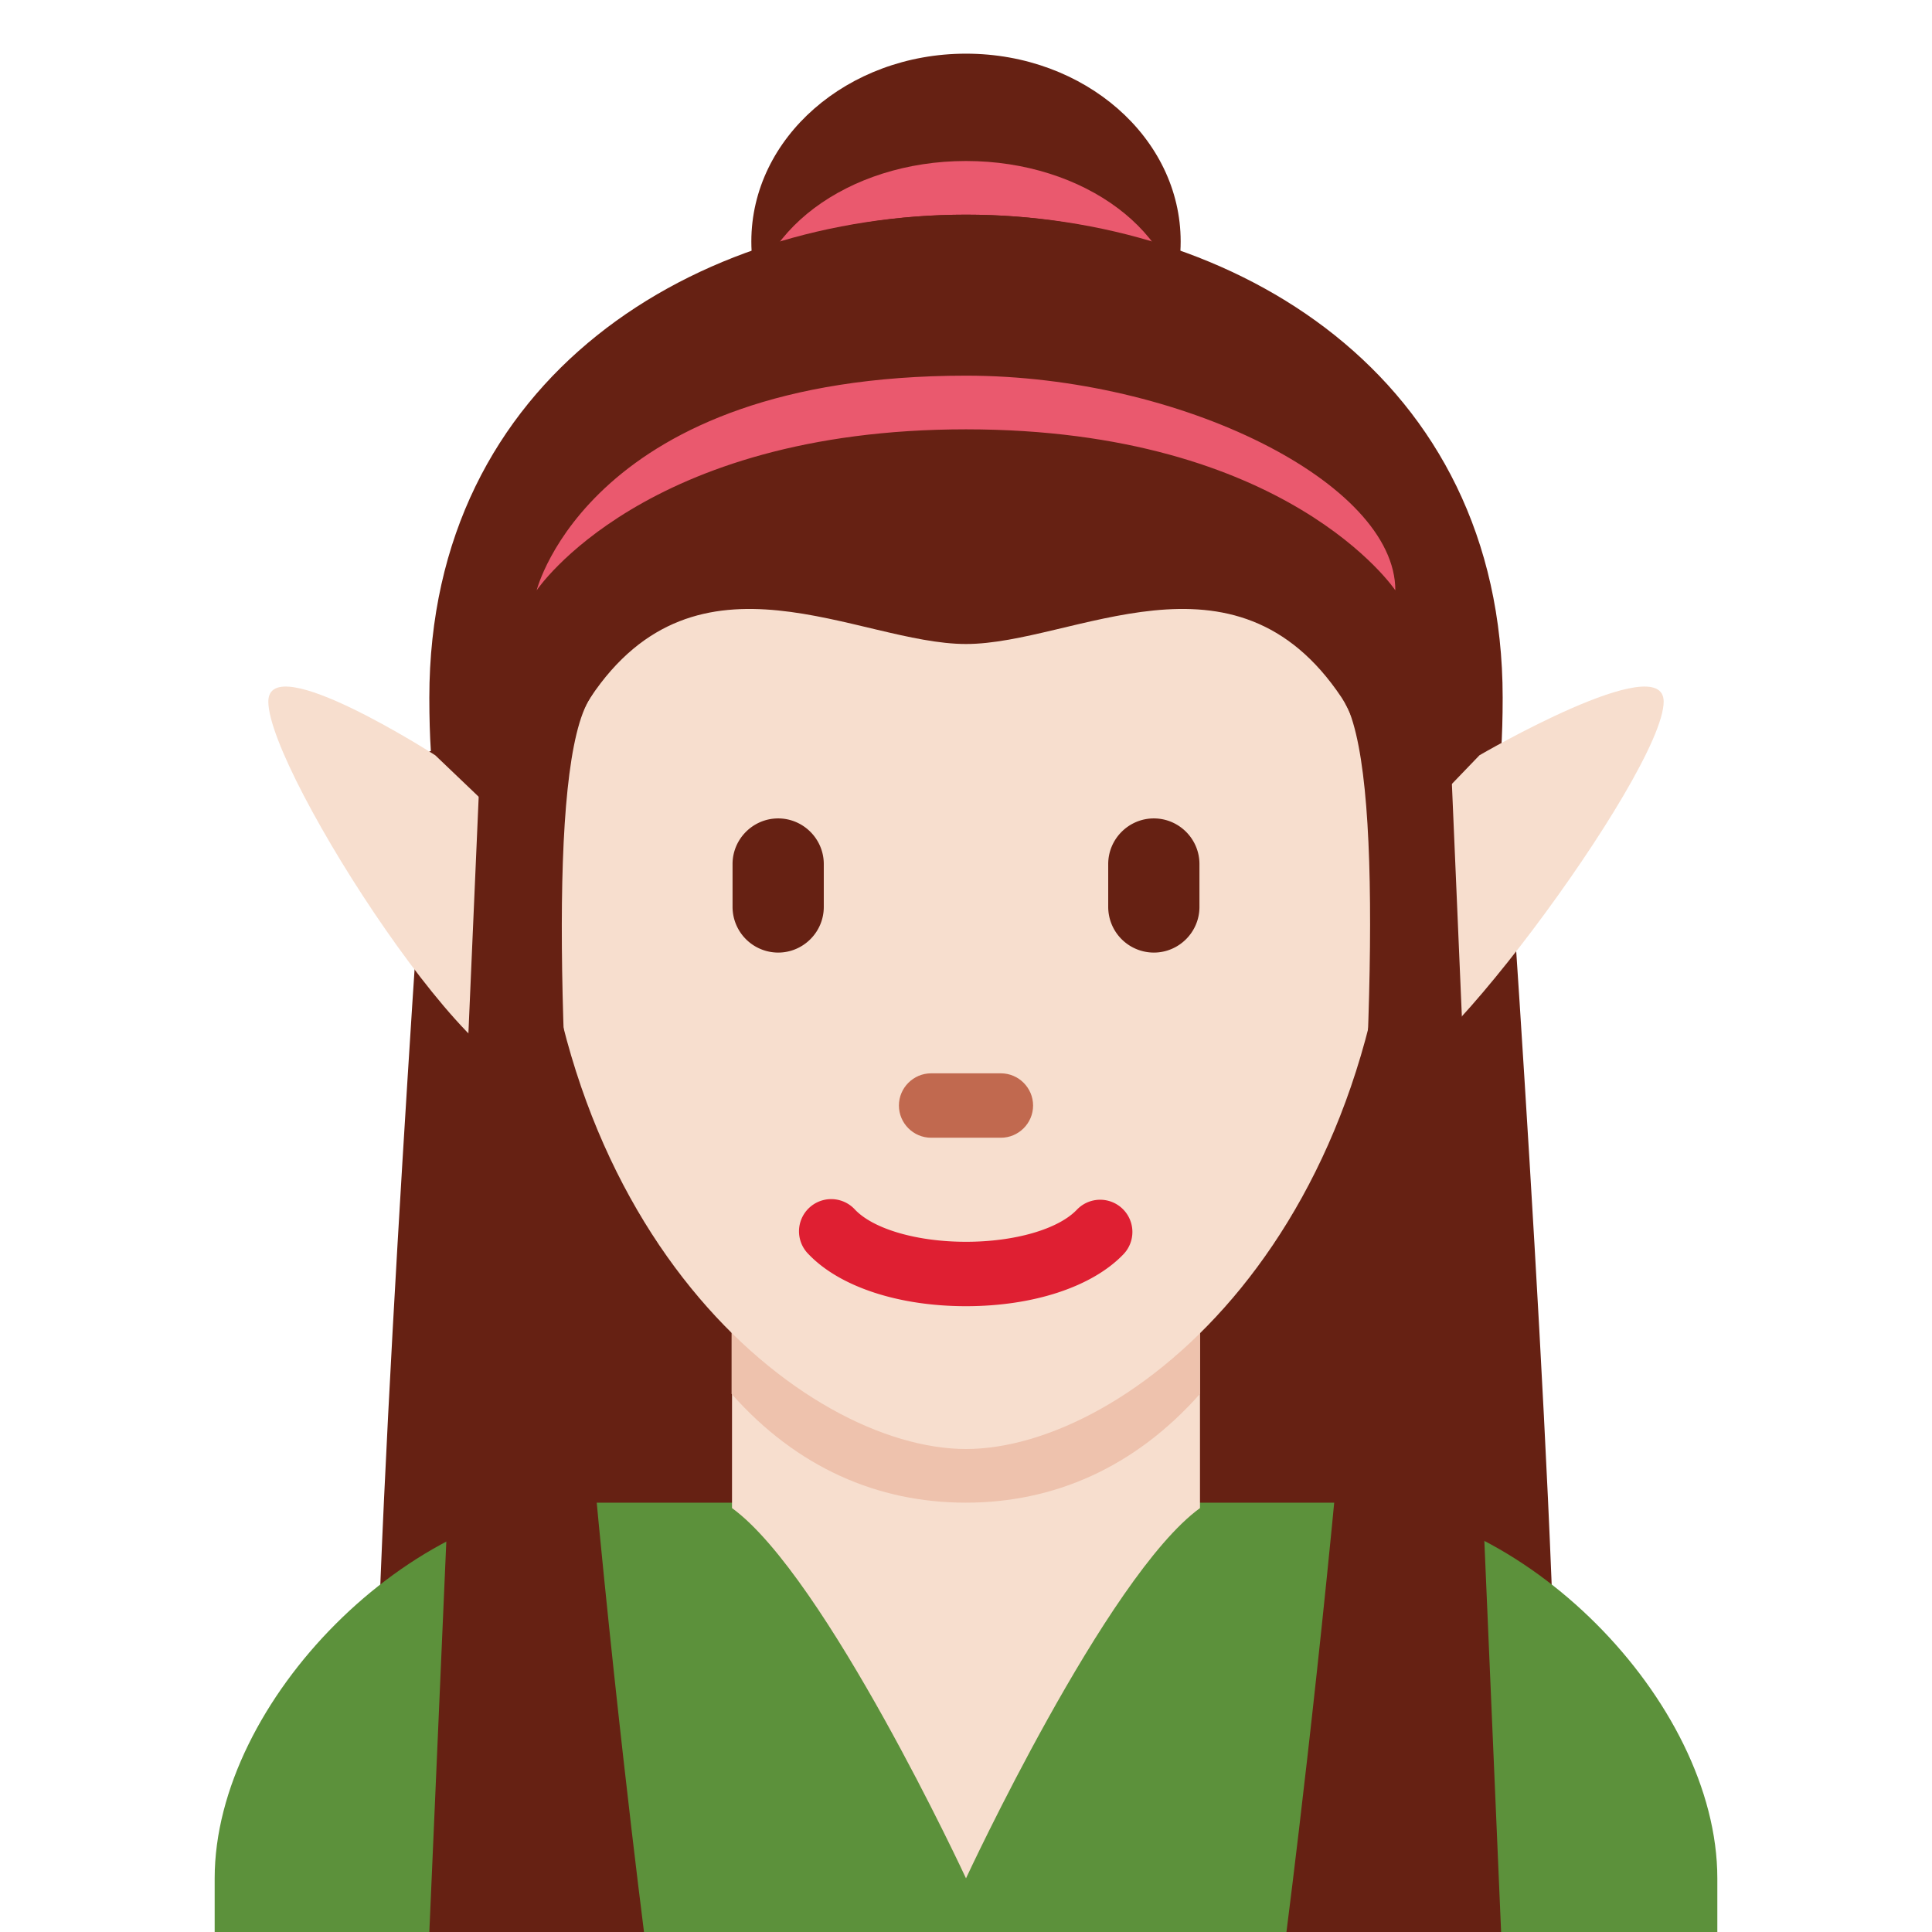 <svg xmlns="http://www.w3.org/2000/svg" viewBox="0 0 36 36"><ellipse fill="#662113" cx="18" cy="4.5" rx="4" ry="3.5"/><ellipse fill="#EA596E" cx="18" cy="6" rx="4" ry="3"/><path fill="#662113" d="M8 14S7 28 7 33h11V13L8 14zm20 0s1 14 1 19H18V13l10 1z"/><path fill="#662113" d="M18 12V4C13 4 8 7 8 13s2.553.894 3 0c2-4 5-1 7-1zm0 0V4c5 0 10 3 10 9s-2.553.894-3 0c-2-4-5-1-7-1z"/><path fill="#5C913B" d="M32 36v-1c0-3.313-3.687-7-7-7H11c-3.313 0-7 3.687-7 7v1h28z"/><path fill="#F7DECE" d="M13.64 28.101C15.384 29.368 18 35 18 35s2.616-5.633 4.36-6.899V24.29h-8.72v3.811z"/><path fill="#EEC2AD" d="M13.632 25.973C14.848 27.347 16.356 28 17.996 28c1.639 0 3.147-.654 4.364-2.027v-3.491h-8.728v3.491z"/><path fill="#F7DECE" d="M10 15c0-5.589 3.293-8.879 8-8.879s8 3.29 8 8.879c0 8-5 12-8 12s-8-4-8-12z"/><path fill="#662113" d="M14.5 17.75a.852.852 0 0 1-.85-.85v-.8c0-.467.382-.85.85-.85.467 0 .85.382.85.85v.8c0 .468-.382.85-.85.85zm7 0a.852.852 0 0 1-.85-.85v-.8c0-.467.382-.85.85-.85.468 0 .85.382.85.85v.8c0 .468-.382.85-.85.85z"/><path fill="#C1694F" d="M18.65 21.2h-1.3c-.33 0-.6-.27-.6-.6 0-.33.27-.6.6-.6h1.3c.33 0 .6.27.6.6 0 .33-.27.6-.6.6z"/><path fill="#DF1F32" d="M18 24.339c-1.256 0-2.353-.361-2.933-.968a.6.6 0 1 1 .866-.83c.348.363 1.159.598 2.067.598.907 0 1.719-.234 2.066-.598a.6.6 0 1 1 .868.83c-.581.607-1.678.968-2.934.968z"/><path fill="#F7DECE" d="m8.11 14.073 1.936 1.849s.973 3.051 0 3.997C9.147 20.793 5 14.405 5 13.073c0-1 3.11 1 3.11 1zm19.458 0-1.779 1.849s-.602 2.823 0 3.997c.448.874 5.211-5.514 5.211-6.846 0-1-3.432 1-3.432 1z"/><path fill="#662113" d="M18 4c-5 0-9 3-9 9s1.445.832 2 0c2-3 5-1 7-1s5-2 7 1c.555.832 2 6 2 0s-4-9-9-9z"/><path fill="#662113" d="M9 13 8 36h4s-2.627-20.484-1-23c.698-1.08-2 0-2 0zm17.985 0 .986 23h-4s2.646-20.484 1.043-23c-.688-1.08 1.971 0 1.971 0z"/><path fill="#EA596E" d="M18 7c4 0 8 2 8 4 0 0-2-3-8-3s-8 3-8 3 1-4 8-4z"/></svg>